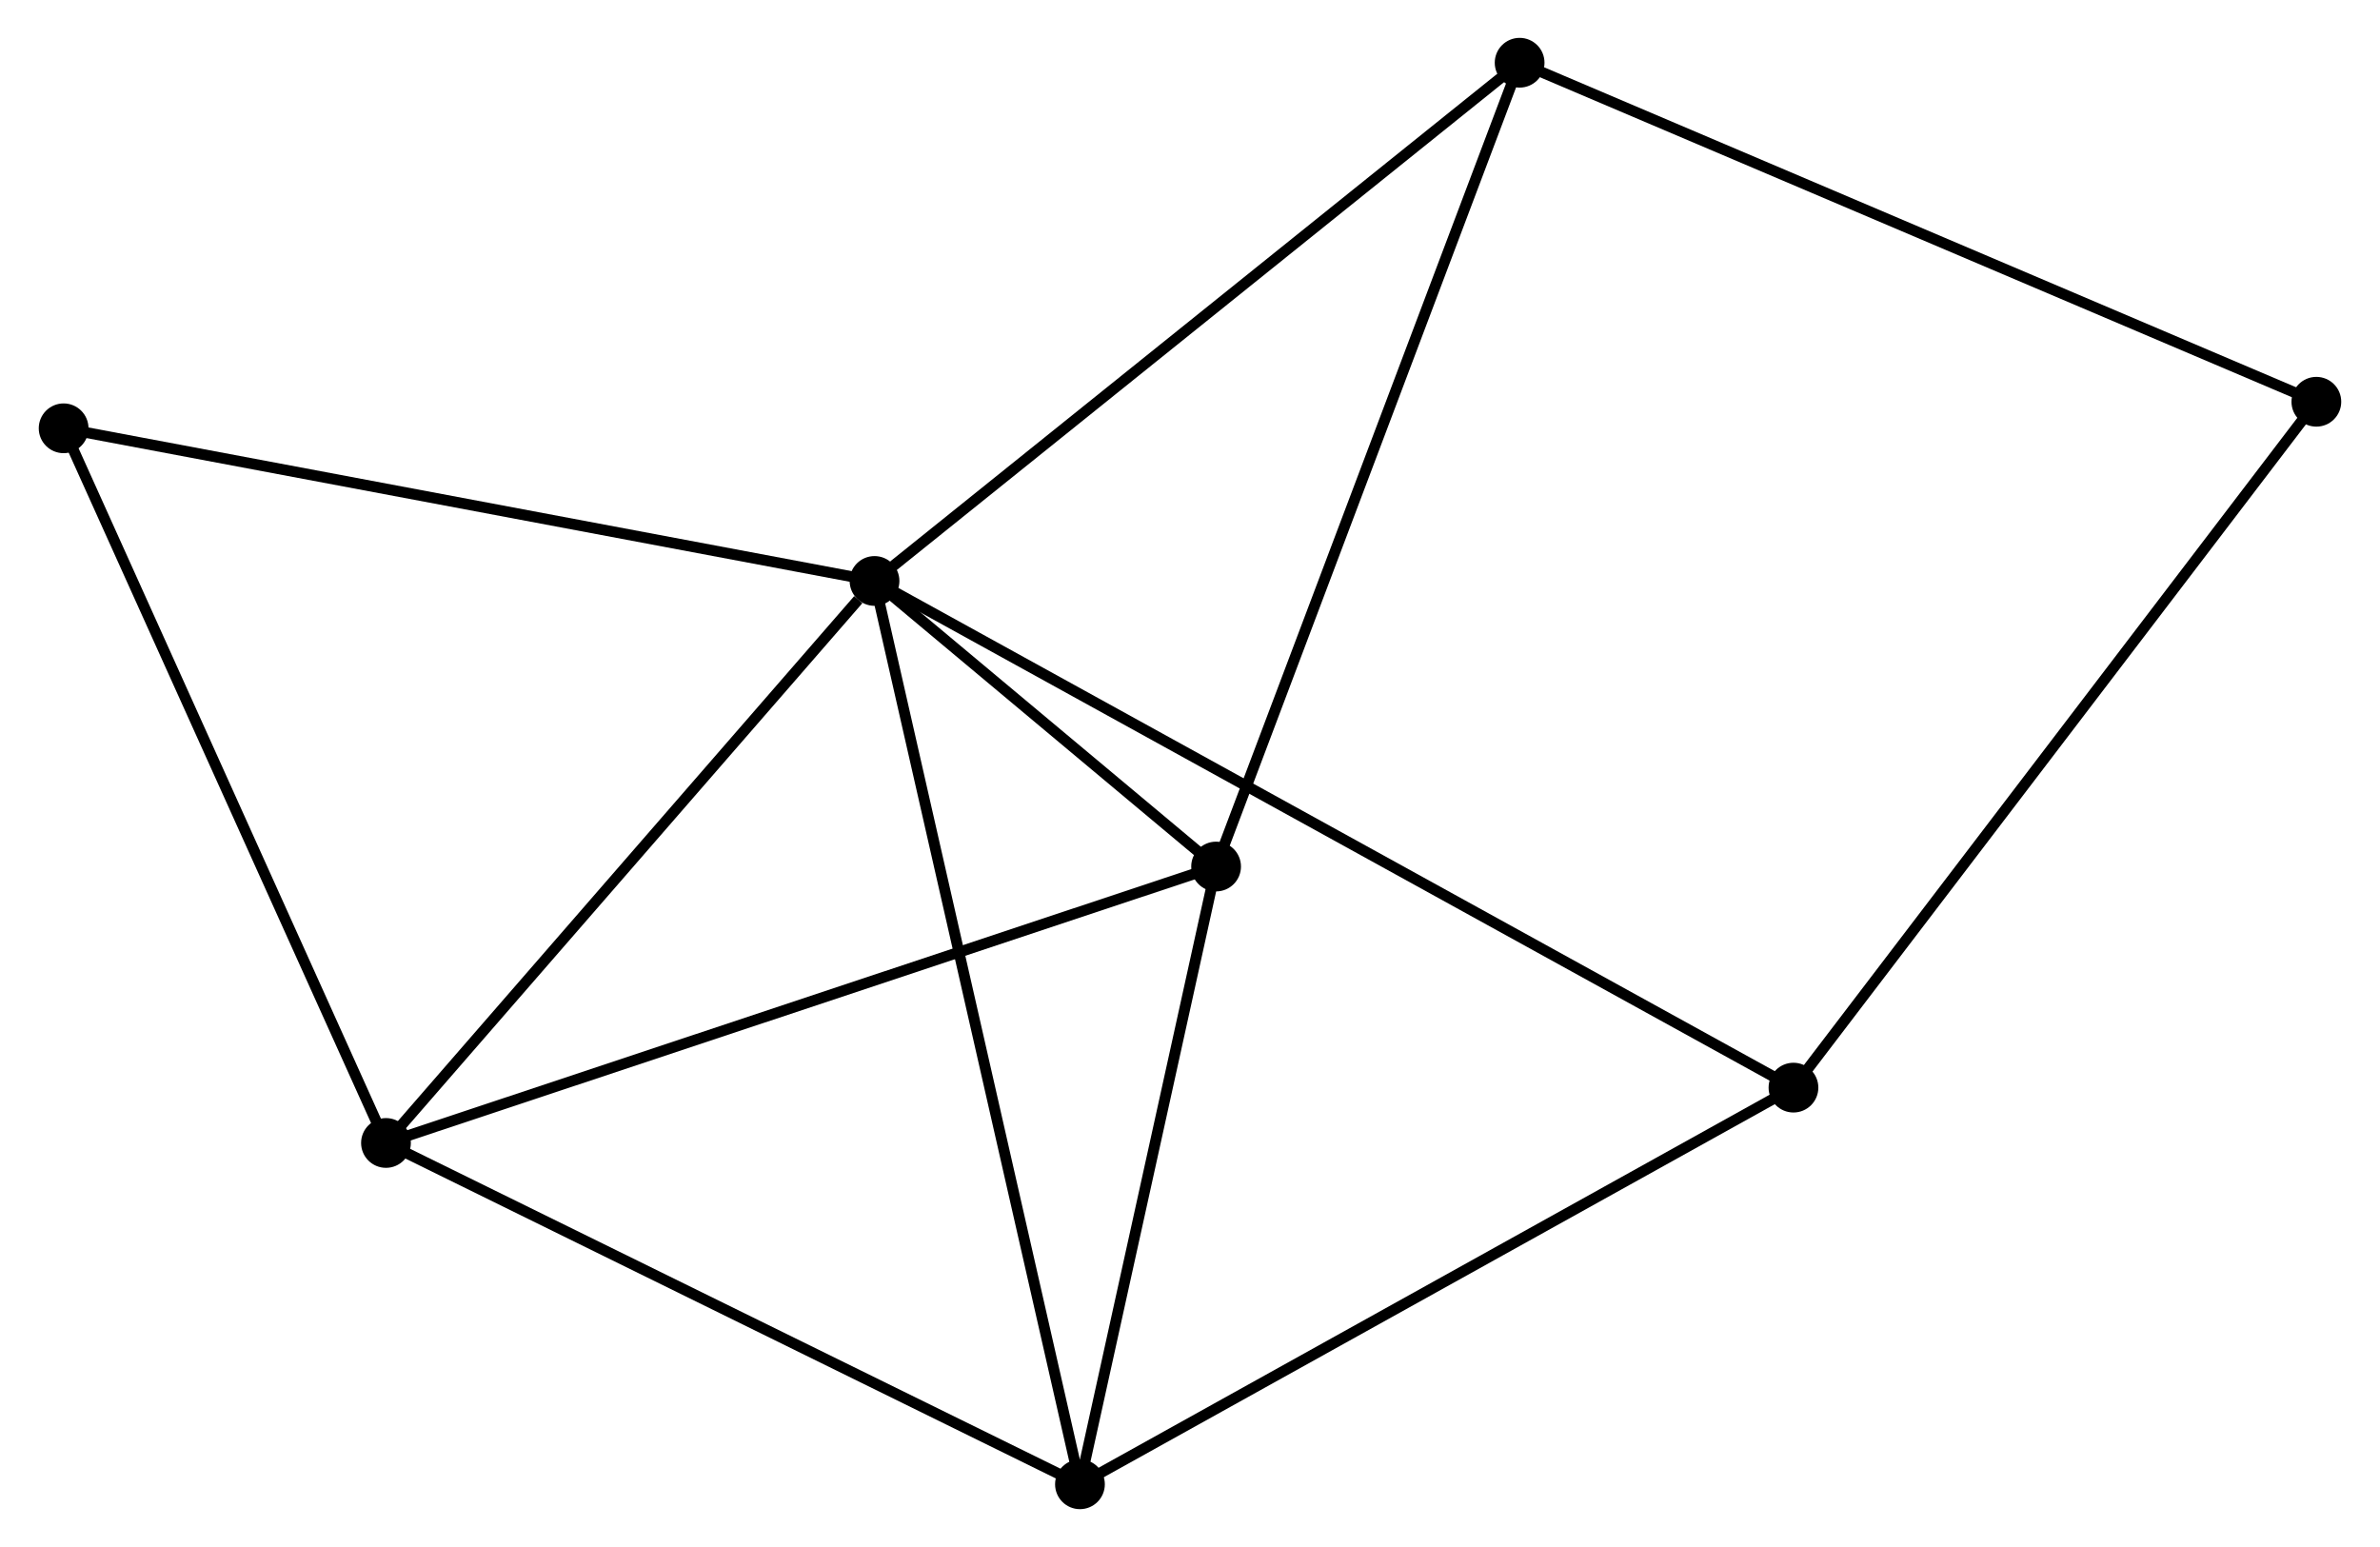 <?xml version="1.0" encoding="UTF-8" standalone="no"?>
<!DOCTYPE svg PUBLIC "-//W3C//DTD SVG 1.1//EN"
 "http://www.w3.org/Graphics/SVG/1.1/DTD/svg11.dtd">
<!-- Generated by graphviz version 2.36.0 (20140111.2315)
 -->
<!-- Title: %3 Pages: 1 -->
<svg width="220pt" height="143pt"
 viewBox="0.00 0.00 219.88 143.03" xmlns="http://www.w3.org/2000/svg" xmlns:xlink="http://www.w3.org/1999/xlink">
<g id="graph0" class="graph" transform="scale(1 1) rotate(0) translate(4 139.032)">
<title>%3</title>
<!-- 0 -->
<g id="node1" class="node"><title>0</title>
<ellipse fill="black" stroke="black" cx="76.772" cy="-85.319" rx="1.8" ry="1.8"/>
</g>
<!-- 1 -->
<g id="node2" class="node"><title>1</title>
<ellipse fill="black" stroke="black" cx="108.353" cy="-58.915" rx="1.8" ry="1.8"/>
</g>
<!-- 0&#45;&#45;1 -->
<g id="edge1" class="edge"><title>0&#45;&#45;1</title>
<path fill="none" stroke="black" d="M78.47,-83.899C84.005,-79.272 101.474,-64.666 106.797,-60.215"/>
</g>
<!-- 2 -->
<g id="node3" class="node"><title>2</title>
<ellipse fill="black" stroke="black" cx="95.766" cy="-1.8" rx="1.8" ry="1.8"/>
</g>
<!-- 0&#45;&#45;2 -->
<g id="edge2" class="edge"><title>0&#45;&#45;2</title>
<path fill="none" stroke="black" d="M77.242,-83.254C79.87,-71.699 92.728,-15.158 95.313,-3.792"/>
</g>
<!-- 3 -->
<g id="node4" class="node"><title>3</title>
<ellipse fill="black" stroke="black" cx="31.603" cy="-33.358" rx="1.8" ry="1.8"/>
</g>
<!-- 0&#45;&#45;3 -->
<g id="edge3" class="edge"><title>0&#45;&#45;3</title>
<path fill="none" stroke="black" d="M75.27,-83.59C68.289,-75.56 39.106,-41.989 32.806,-34.741"/>
</g>
<!-- 4 -->
<g id="node5" class="node"><title>4</title>
<ellipse fill="black" stroke="black" cx="136.416" cy="-133.232" rx="1.8" ry="1.8"/>
</g>
<!-- 0&#45;&#45;4 -->
<g id="edge4" class="edge"><title>0&#45;&#45;4</title>
<path fill="none" stroke="black" d="M78.247,-86.503C86.427,-93.075 126.177,-125.007 134.774,-131.913"/>
</g>
<!-- 5 -->
<g id="node6" class="node"><title>5</title>
<ellipse fill="black" stroke="black" cx="161.734" cy="-38.474" rx="1.8" ry="1.8"/>
</g>
<!-- 0&#45;&#45;5 -->
<g id="edge5" class="edge"><title>0&#45;&#45;5</title>
<path fill="none" stroke="black" d="M78.547,-84.341C89.604,-78.244 148.941,-45.528 159.969,-39.447"/>
</g>
<!-- 7 -->
<g id="node7" class="node"><title>7</title>
<ellipse fill="black" stroke="black" cx="1.8" cy="-99.433" rx="1.8" ry="1.8"/>
</g>
<!-- 0&#45;&#45;7 -->
<g id="edge6" class="edge"><title>0&#45;&#45;7</title>
<path fill="none" stroke="black" d="M74.919,-85.668C64.547,-87.621 13.791,-97.176 3.588,-99.097"/>
</g>
<!-- 1&#45;&#45;2 -->
<g id="edge7" class="edge"><title>1&#45;&#45;2</title>
<path fill="none" stroke="black" d="M107.934,-57.014C106.023,-48.343 98.14,-12.573 96.199,-3.766"/>
</g>
<!-- 1&#45;&#45;3 -->
<g id="edge8" class="edge"><title>1&#45;&#45;3</title>
<path fill="none" stroke="black" d="M106.456,-58.283C95.837,-54.747 43.879,-37.445 33.434,-33.967"/>
</g>
<!-- 1&#45;&#45;4 -->
<g id="edge9" class="edge"><title>1&#45;&#45;4</title>
<path fill="none" stroke="black" d="M109.046,-60.752C112.929,-71.034 131.927,-121.346 135.746,-131.459"/>
</g>
<!-- 2&#45;&#45;3 -->
<g id="edge10" class="edge"><title>2&#45;&#45;3</title>
<path fill="none" stroke="black" d="M93.915,-2.71C84.545,-7.319 42.439,-28.028 33.34,-32.504"/>
</g>
<!-- 2&#45;&#45;5 -->
<g id="edge11" class="edge"><title>2&#45;&#45;5</title>
<path fill="none" stroke="black" d="M97.397,-2.707C106.444,-7.736 150.409,-32.178 159.918,-37.465"/>
</g>
<!-- 3&#45;&#45;7 -->
<g id="edge12" class="edge"><title>3&#45;&#45;7</title>
<path fill="none" stroke="black" d="M30.743,-35.264C26.391,-44.913 6.833,-88.275 2.607,-97.645"/>
</g>
<!-- 6 -->
<g id="node8" class="node"><title>6</title>
<ellipse fill="black" stroke="black" cx="210.079" cy="-101.887" rx="1.8" ry="1.8"/>
</g>
<!-- 4&#45;&#45;6 -->
<g id="edge13" class="edge"><title>4&#45;&#45;6</title>
<path fill="none" stroke="black" d="M138.237,-132.457C148.428,-128.121 198.297,-106.9 208.321,-102.634"/>
</g>
<!-- 5&#45;&#45;6 -->
<g id="edge14" class="edge"><title>5&#45;&#45;6</title>
<path fill="none" stroke="black" d="M162.929,-40.042C169.56,-48.739 201.779,-91 208.748,-100.141"/>
</g>
</g>
</svg>
